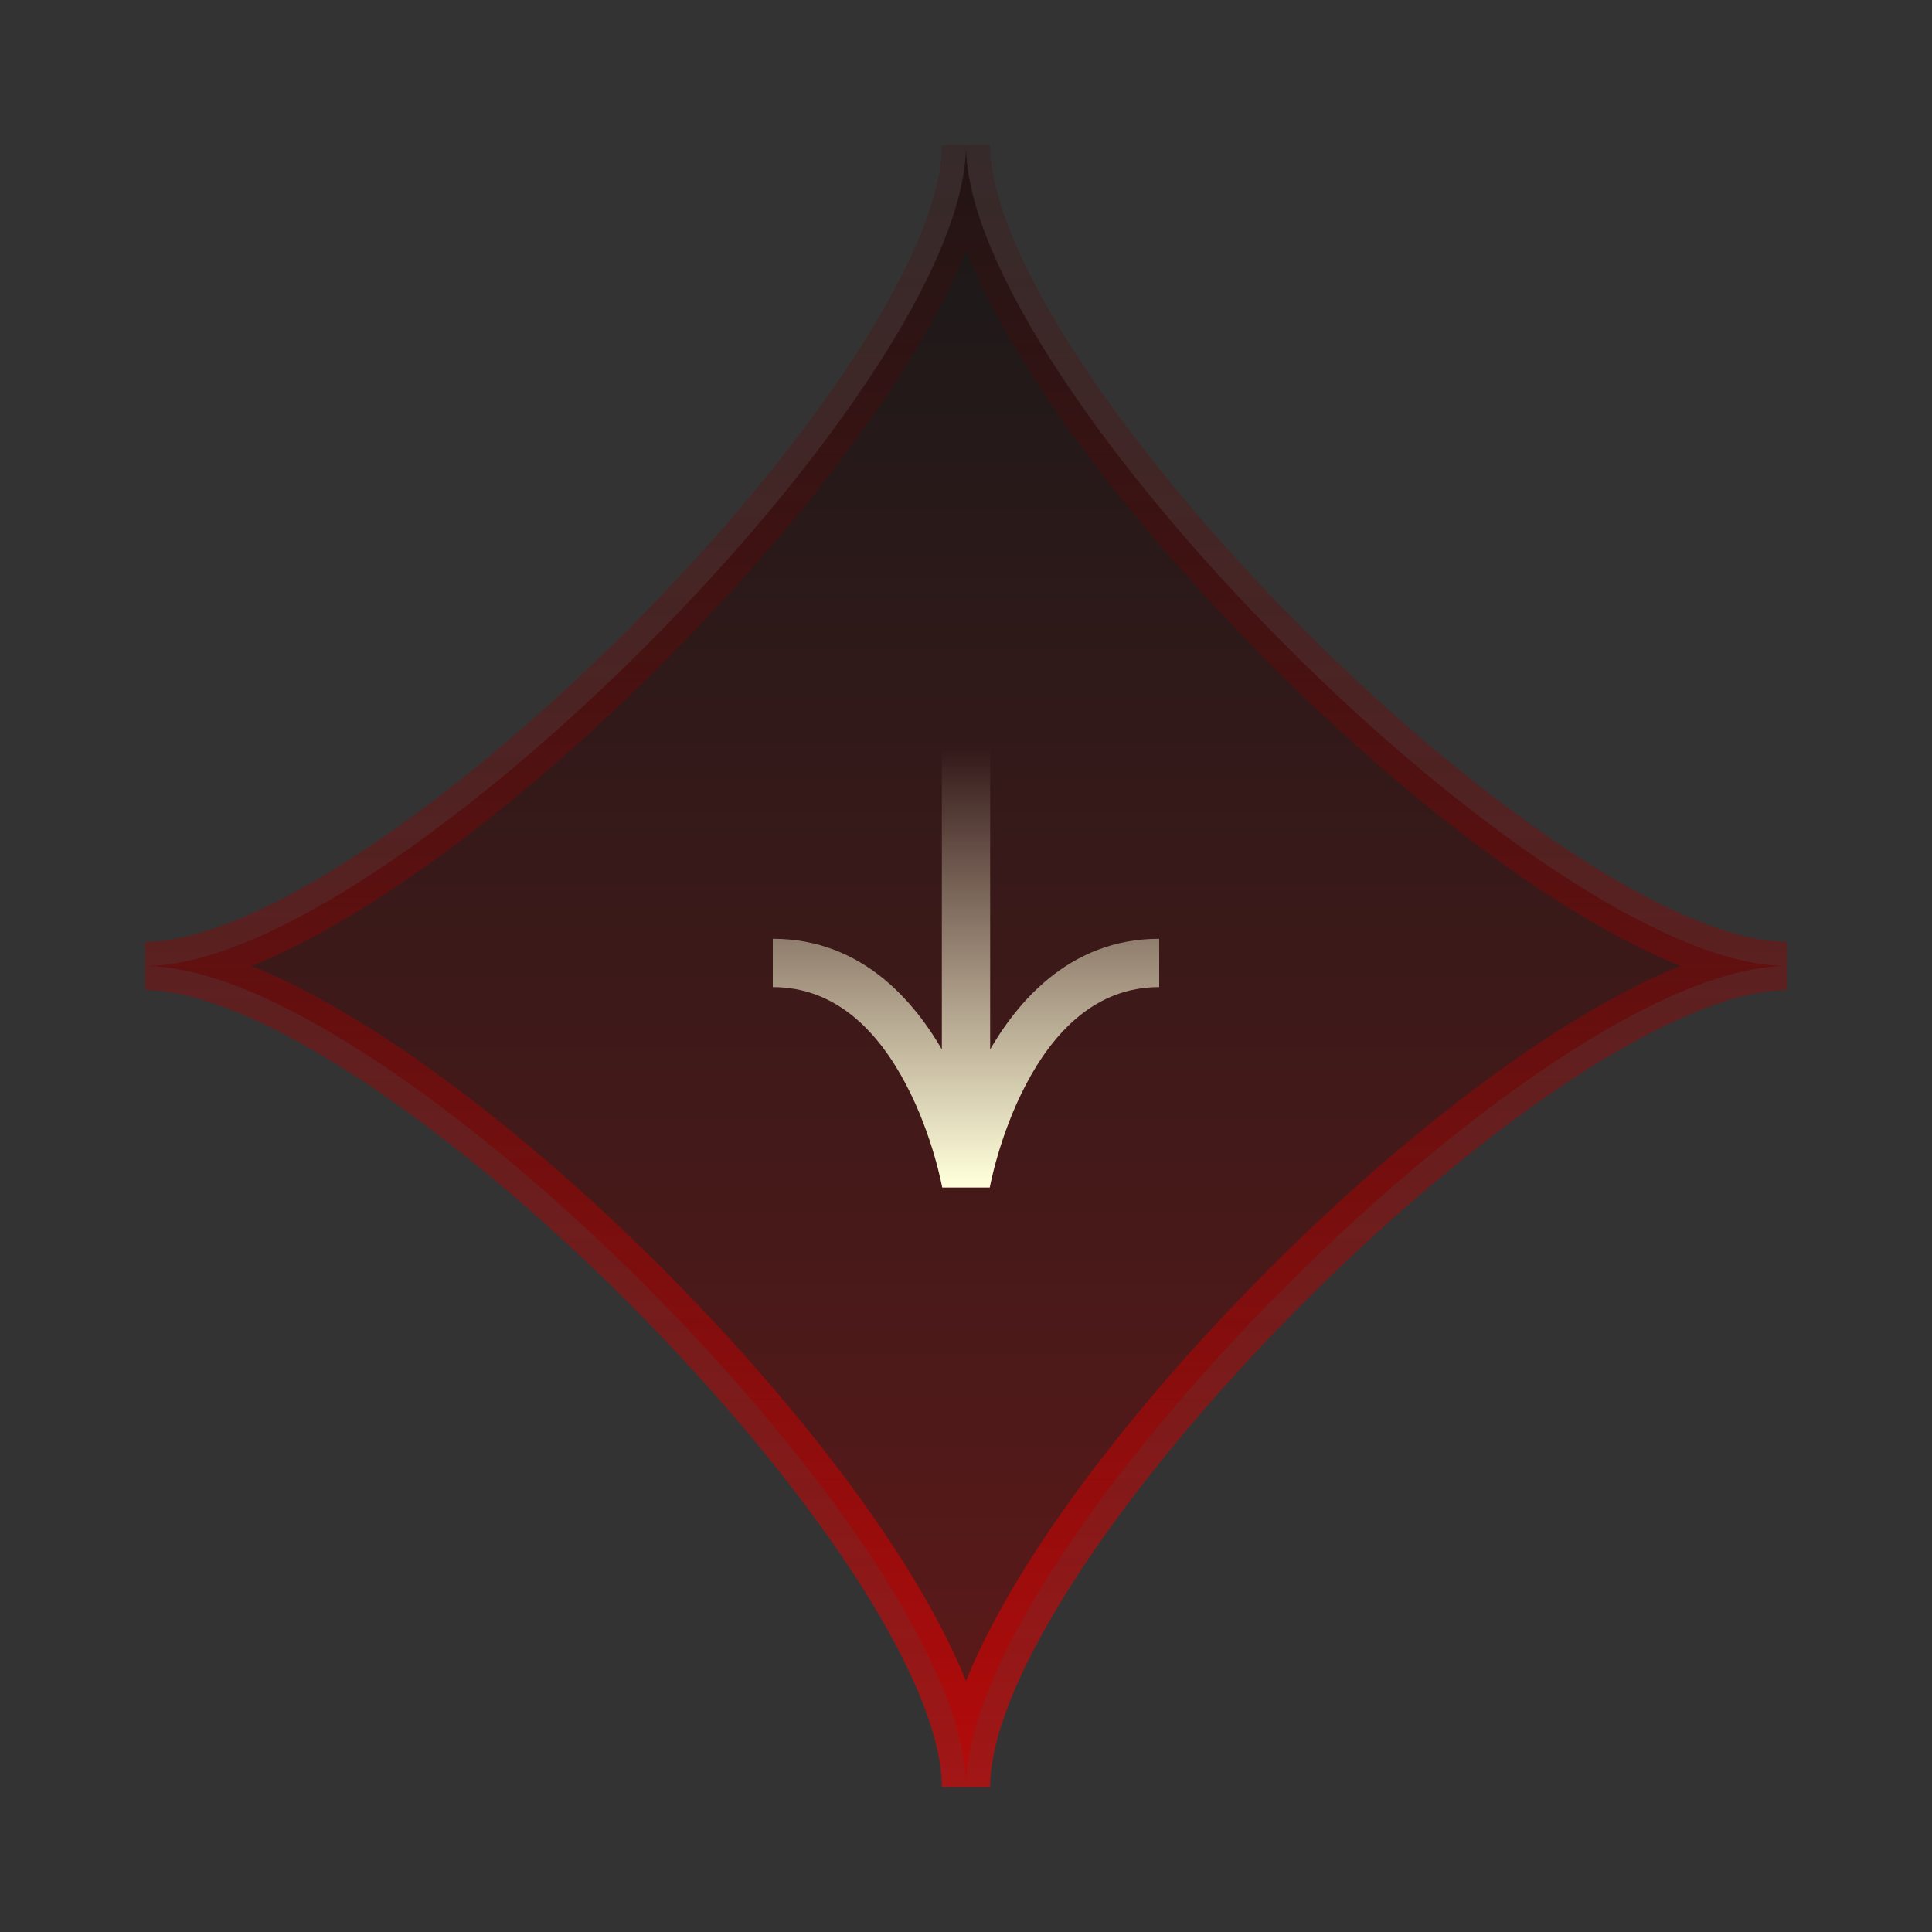 <svg width="80" height="80" viewBox="0 0 80 80" fill="none" xmlns="http://www.w3.org/2000/svg">
<rect x="0" y="0" width="80" height="80" fill="#333333" stroke="none"/>
<path d="M74 40C63.944 40 40 15.918 40 6C40 15.918 16.056 40 6 40C16.056 40 40 64.082 40 74C40 64.082 63.944 40 74 40Z" fill="url(#paint0_linear_671_2622)" fill-opacity="0.5" stroke="url(#paint1_linear_671_2622)" stroke-width="2" stroke-linecap="square"/>
<path d="M40 49L39.015 49.173H40.985L40 49ZM39 31V48.239H41V31H39ZM40 49C40.985 49.173 40.985 49.173 40.985 49.173C40.985 49.173 40.985 49.173 40.985 49.174C40.985 49.174 40.985 49.174 40.985 49.174C40.985 49.173 40.985 49.173 40.985 49.171C40.986 49.169 40.986 49.164 40.988 49.157C40.99 49.144 40.995 49.122 41 49.092C41.012 49.033 41.031 48.944 41.057 48.828C41.109 48.596 41.191 48.26 41.31 47.854C41.548 47.04 41.925 45.966 42.485 44.902C43.626 42.734 45.364 40.873 48 40.873V38.873C44.236 38.873 41.974 41.576 40.715 43.971C40.075 45.189 39.652 46.396 39.39 47.294C39.258 47.744 39.166 48.121 39.106 48.388C39.076 48.522 39.053 48.628 39.039 48.703C39.031 48.74 39.026 48.769 39.022 48.79C39.02 48.801 39.018 48.809 39.017 48.815C39.017 48.819 39.016 48.821 39.016 48.823C39.016 48.824 39.016 48.825 39.015 48.826C39.015 48.826 39.015 48.826 39.015 48.827C39.015 48.827 39.015 48.827 40 49ZM40 49C40.985 48.827 40.985 48.827 40.985 48.827C40.985 48.826 40.985 48.826 40.985 48.826C40.984 48.825 40.984 48.824 40.984 48.823C40.984 48.821 40.983 48.819 40.983 48.815C40.982 48.809 40.98 48.801 40.978 48.79C40.974 48.769 40.969 48.74 40.961 48.703C40.947 48.628 40.924 48.522 40.894 48.388C40.834 48.121 40.742 47.744 40.61 47.294C40.348 46.396 39.925 45.189 39.285 43.971C38.026 41.576 35.764 38.873 32 38.873V40.873C34.636 40.873 36.374 42.734 37.515 44.902C38.075 45.966 38.452 47.04 38.69 47.854C38.809 48.26 38.891 48.596 38.943 48.828C38.969 48.944 38.988 49.033 39 49.092C39.005 49.122 39.01 49.144 39.012 49.157C39.014 49.164 39.014 49.169 39.015 49.171C39.015 49.173 39.015 49.173 39.015 49.174C39.015 49.174 39.015 49.174 39.015 49.174C39.015 49.173 39.015 49.173 39.015 49.173C39.015 49.173 39.015 49.173 40 49Z" fill="url(#paint2_linear_671_2622)"/>
<defs>
<linearGradient id="paint0_linear_671_2622" x1="40" y1="6" x2="40" y2="74" gradientUnits="userSpaceOnUse">
<stop/>
<stop offset="1" stop-color="#8C0000"/>
</linearGradient>
<linearGradient id="paint1_linear_671_2622" x1="34.333" y1="78.125" x2="34.334" y2="-162.291" gradientUnits="userSpaceOnUse">
<stop stop-color="#FF0000" stop-opacity="0.6"/>
<stop offset="0.422" stop-opacity="0"/>
</linearGradient>
<linearGradient id="paint2_linear_671_2622" x1="40" y1="31" x2="40" y2="49" gradientUnits="userSpaceOnUse">
<stop stop-color="#FEFFDA" stop-opacity="0"/>
<stop offset="1" stop-color="#FEFFDA"/>
</linearGradient>
</defs>
</svg>
